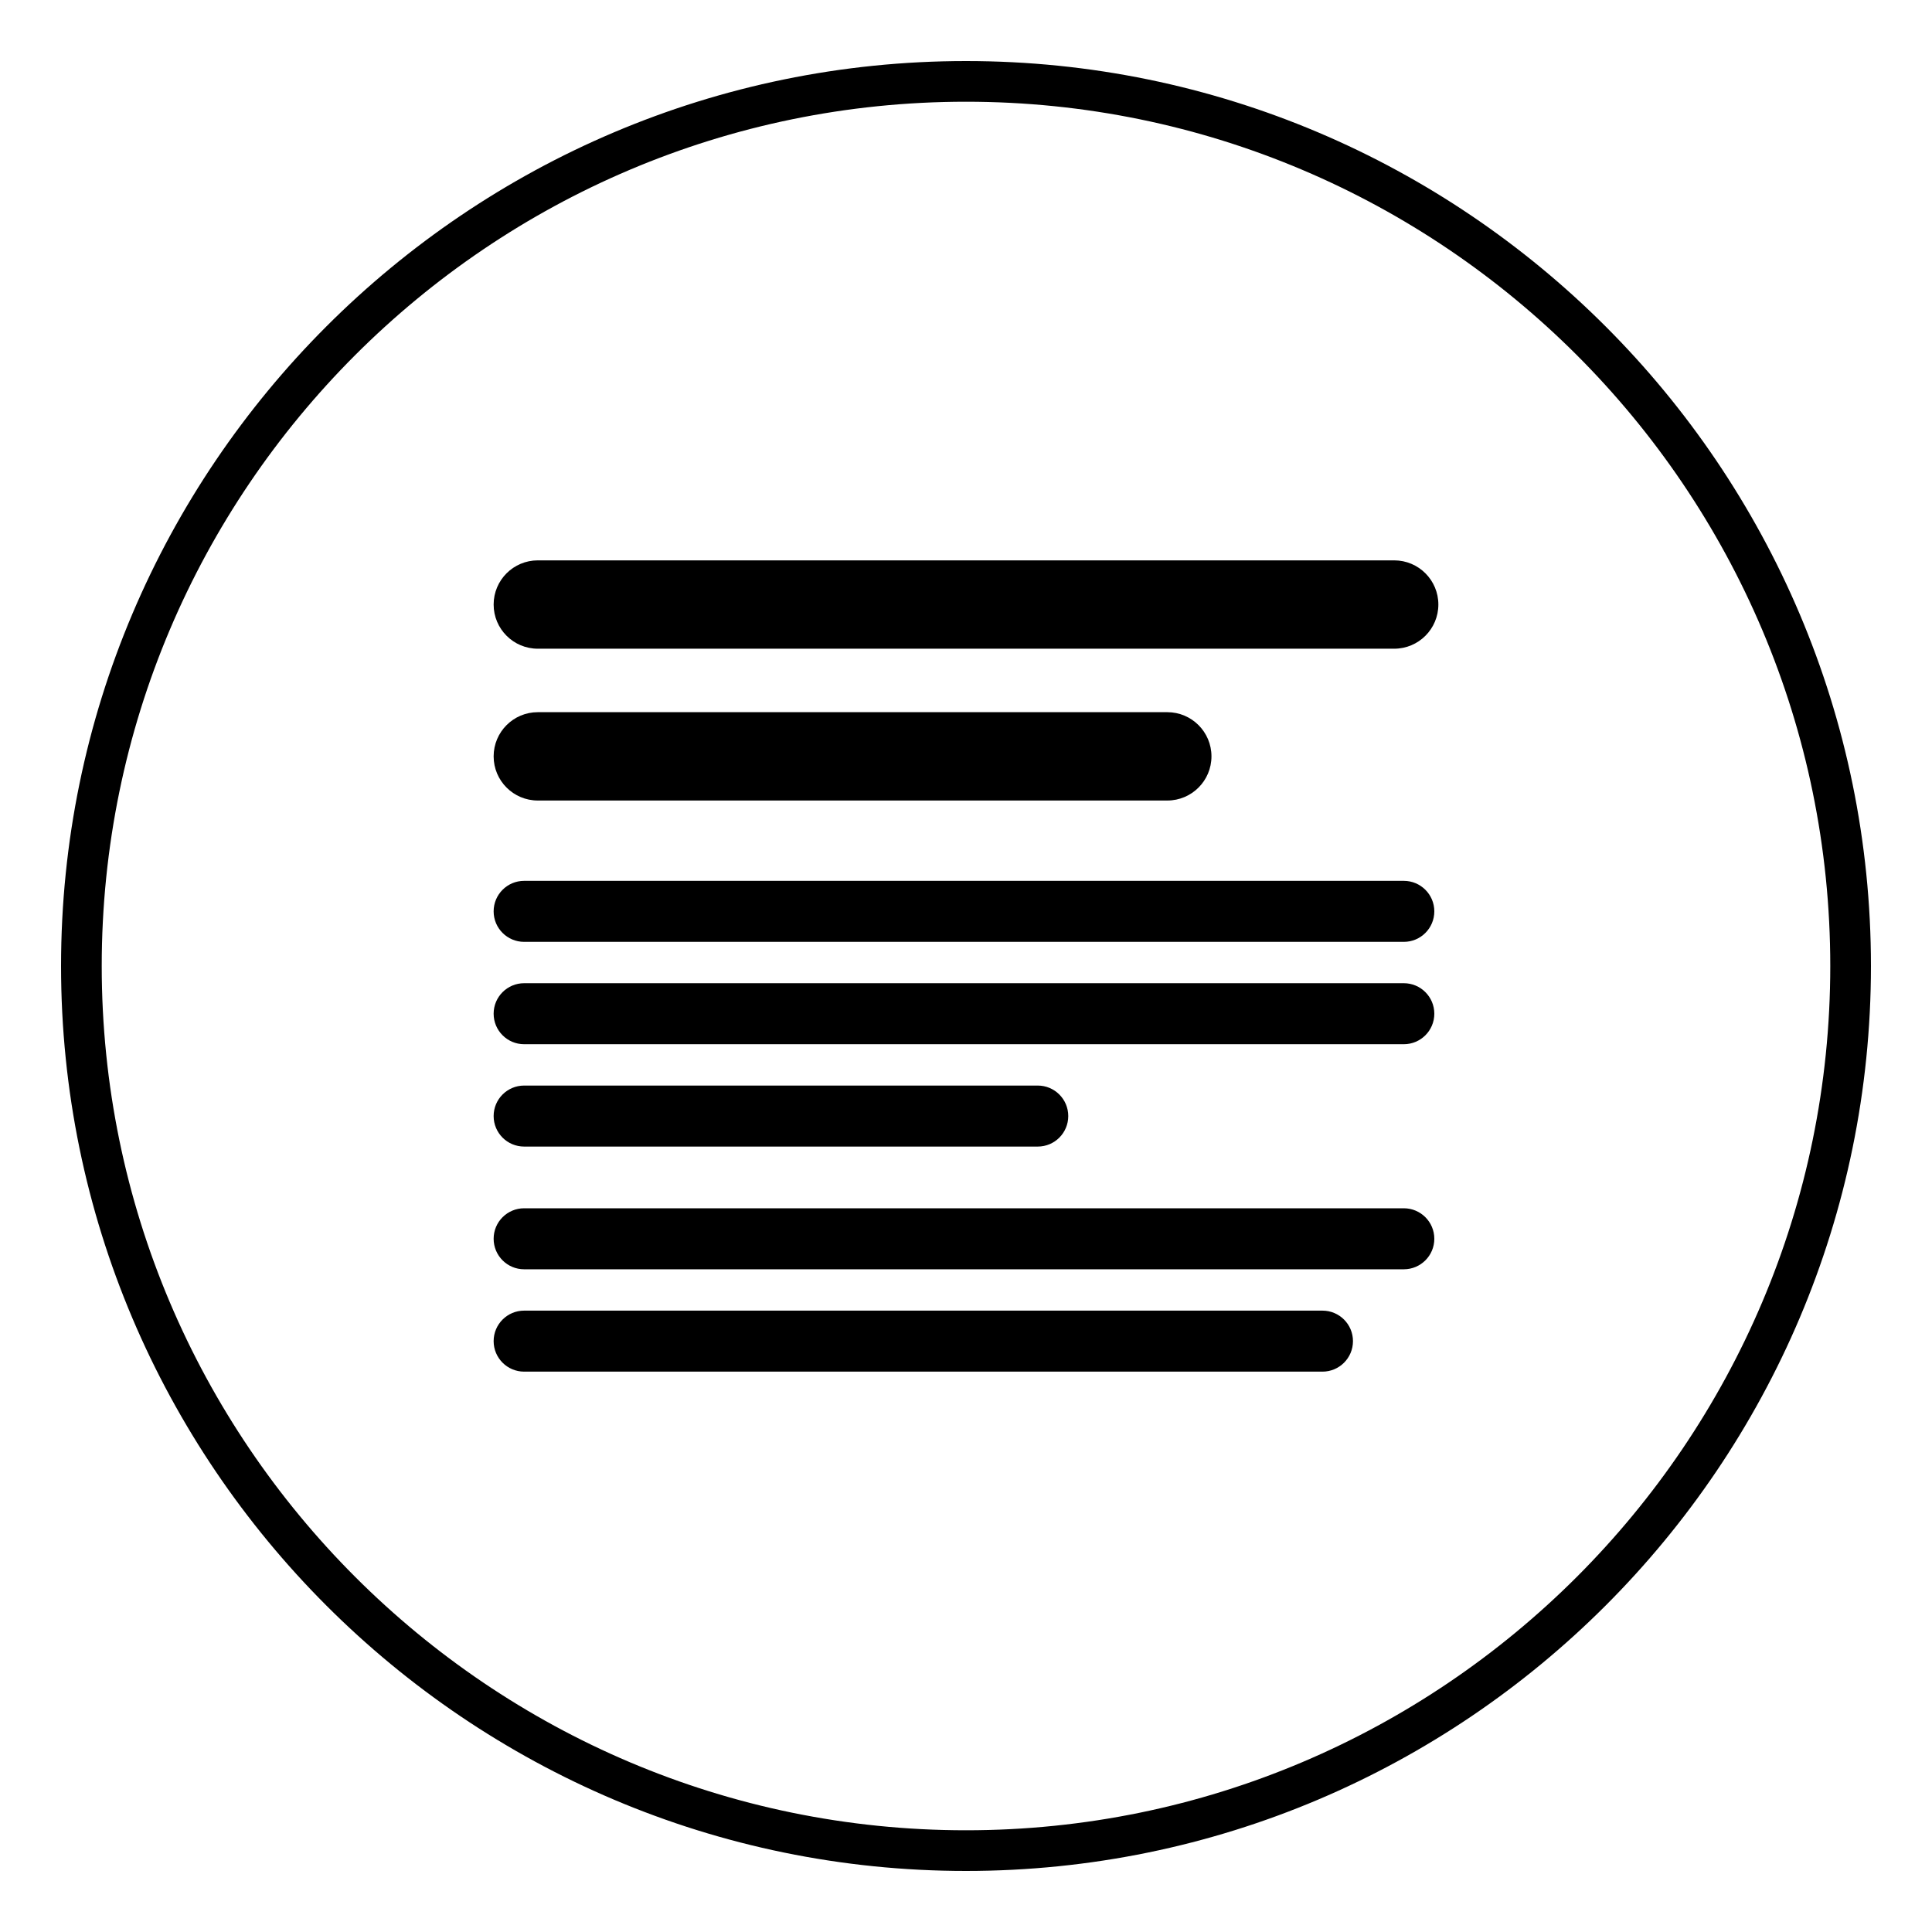 <?xml version="1.0" encoding="utf-8"?>
<!-- Generator: Adobe Illustrator 17.0.2, SVG Export Plug-In . SVG Version: 6.00 Build 0)  -->
<!DOCTYPE svg PUBLIC "-//W3C//DTD SVG 1.1//EN" "http://www.w3.org/Graphics/SVG/1.1/DTD/svg11.dtd">
<svg version="1.1" id="Layer_3" xmlns="http://www.w3.org/2000/svg" xmlns:xlink="http://www.w3.org/1999/xlink" x="0px" y="0px"
	 width="95px" height="95px" viewBox="0 0 95 95" enable-background="new 0 0 95 95" xml:space="preserve">
<g>
	<g>
		<g>
			<path d="M47.5,91.998c-24.536,0-44.498-19.962-44.498-44.498S22.964,3.002,47.5,3.002S91.998,22.964,91.998,47.5
				S72.036,91.998,47.5,91.998z M47.5,5.002C24.066,5.002,5.002,24.066,5.002,47.5S24.066,89.998,47.5,89.998
				S89.998,70.934,89.998,47.5S70.934,5.002,47.5,5.002z"/>
		</g>
	</g>
	<g>
		<g>
			<g>
				<g>
					<path d="M68.555,31.898h-42.11c-1.199,0-2.172-0.972-2.172-2.172s0.972-2.172,2.172-2.172h42.11
						c1.199,0,2.172,0.972,2.172,2.172S69.754,31.898,68.555,31.898z"/>
				</g>
			</g>
			<g>
				<g>
					<path d="M57.398,39.363H26.445c-1.199,0-2.172-0.972-2.172-2.172s0.972-2.172,2.172-2.172h30.953
						c1.199,0,2.172,0.972,2.172,2.172C59.57,38.39,58.598,39.363,57.398,39.363z"/>
				</g>
			</g>
		</g>
		<g>
			<g>
				<path d="M69.028,46.313H25.773c-0.828,0-1.5-0.671-1.5-1.5s0.672-1.5,1.5-1.5h43.255c0.828,0,1.5,0.671,1.5,1.5
					S69.857,46.313,69.028,46.313z"/>
			</g>
		</g>
		<g>
			<g>
				<path d="M69.028,51.346H25.773c-0.828,0-1.5-0.671-1.5-1.5s0.672-1.5,1.5-1.5h43.255c0.828,0,1.5,0.671,1.5,1.5
					S69.857,51.346,69.028,51.346z"/>
			</g>
		</g>
		<g>
			<g>
				<path d="M51.028,56.379H25.773c-0.828,0-1.5-0.671-1.5-1.5s0.672-1.5,1.5-1.5h25.255c0.828,0,1.5,0.671,1.5,1.5
					S51.857,56.379,51.028,56.379z"/>
			</g>
		</g>
		<g>
			<g>
				<path d="M69.028,62.413H25.773c-0.828,0-1.5-0.671-1.5-1.5s0.672-1.5,1.5-1.5h43.255c0.828,0,1.5,0.671,1.5,1.5
					S69.857,62.413,69.028,62.413z"/>
			</g>
		</g>
		<g>
			<g>
				<path d="M65.028,67.446H25.773c-0.828,0-1.5-0.671-1.5-1.5s0.672-1.5,1.5-1.5h39.255c0.828,0,1.5,0.671,1.5,1.5
					S65.857,67.446,65.028,67.446z"/>
			</g>
		</g>
	</g>
</g>
</svg>
